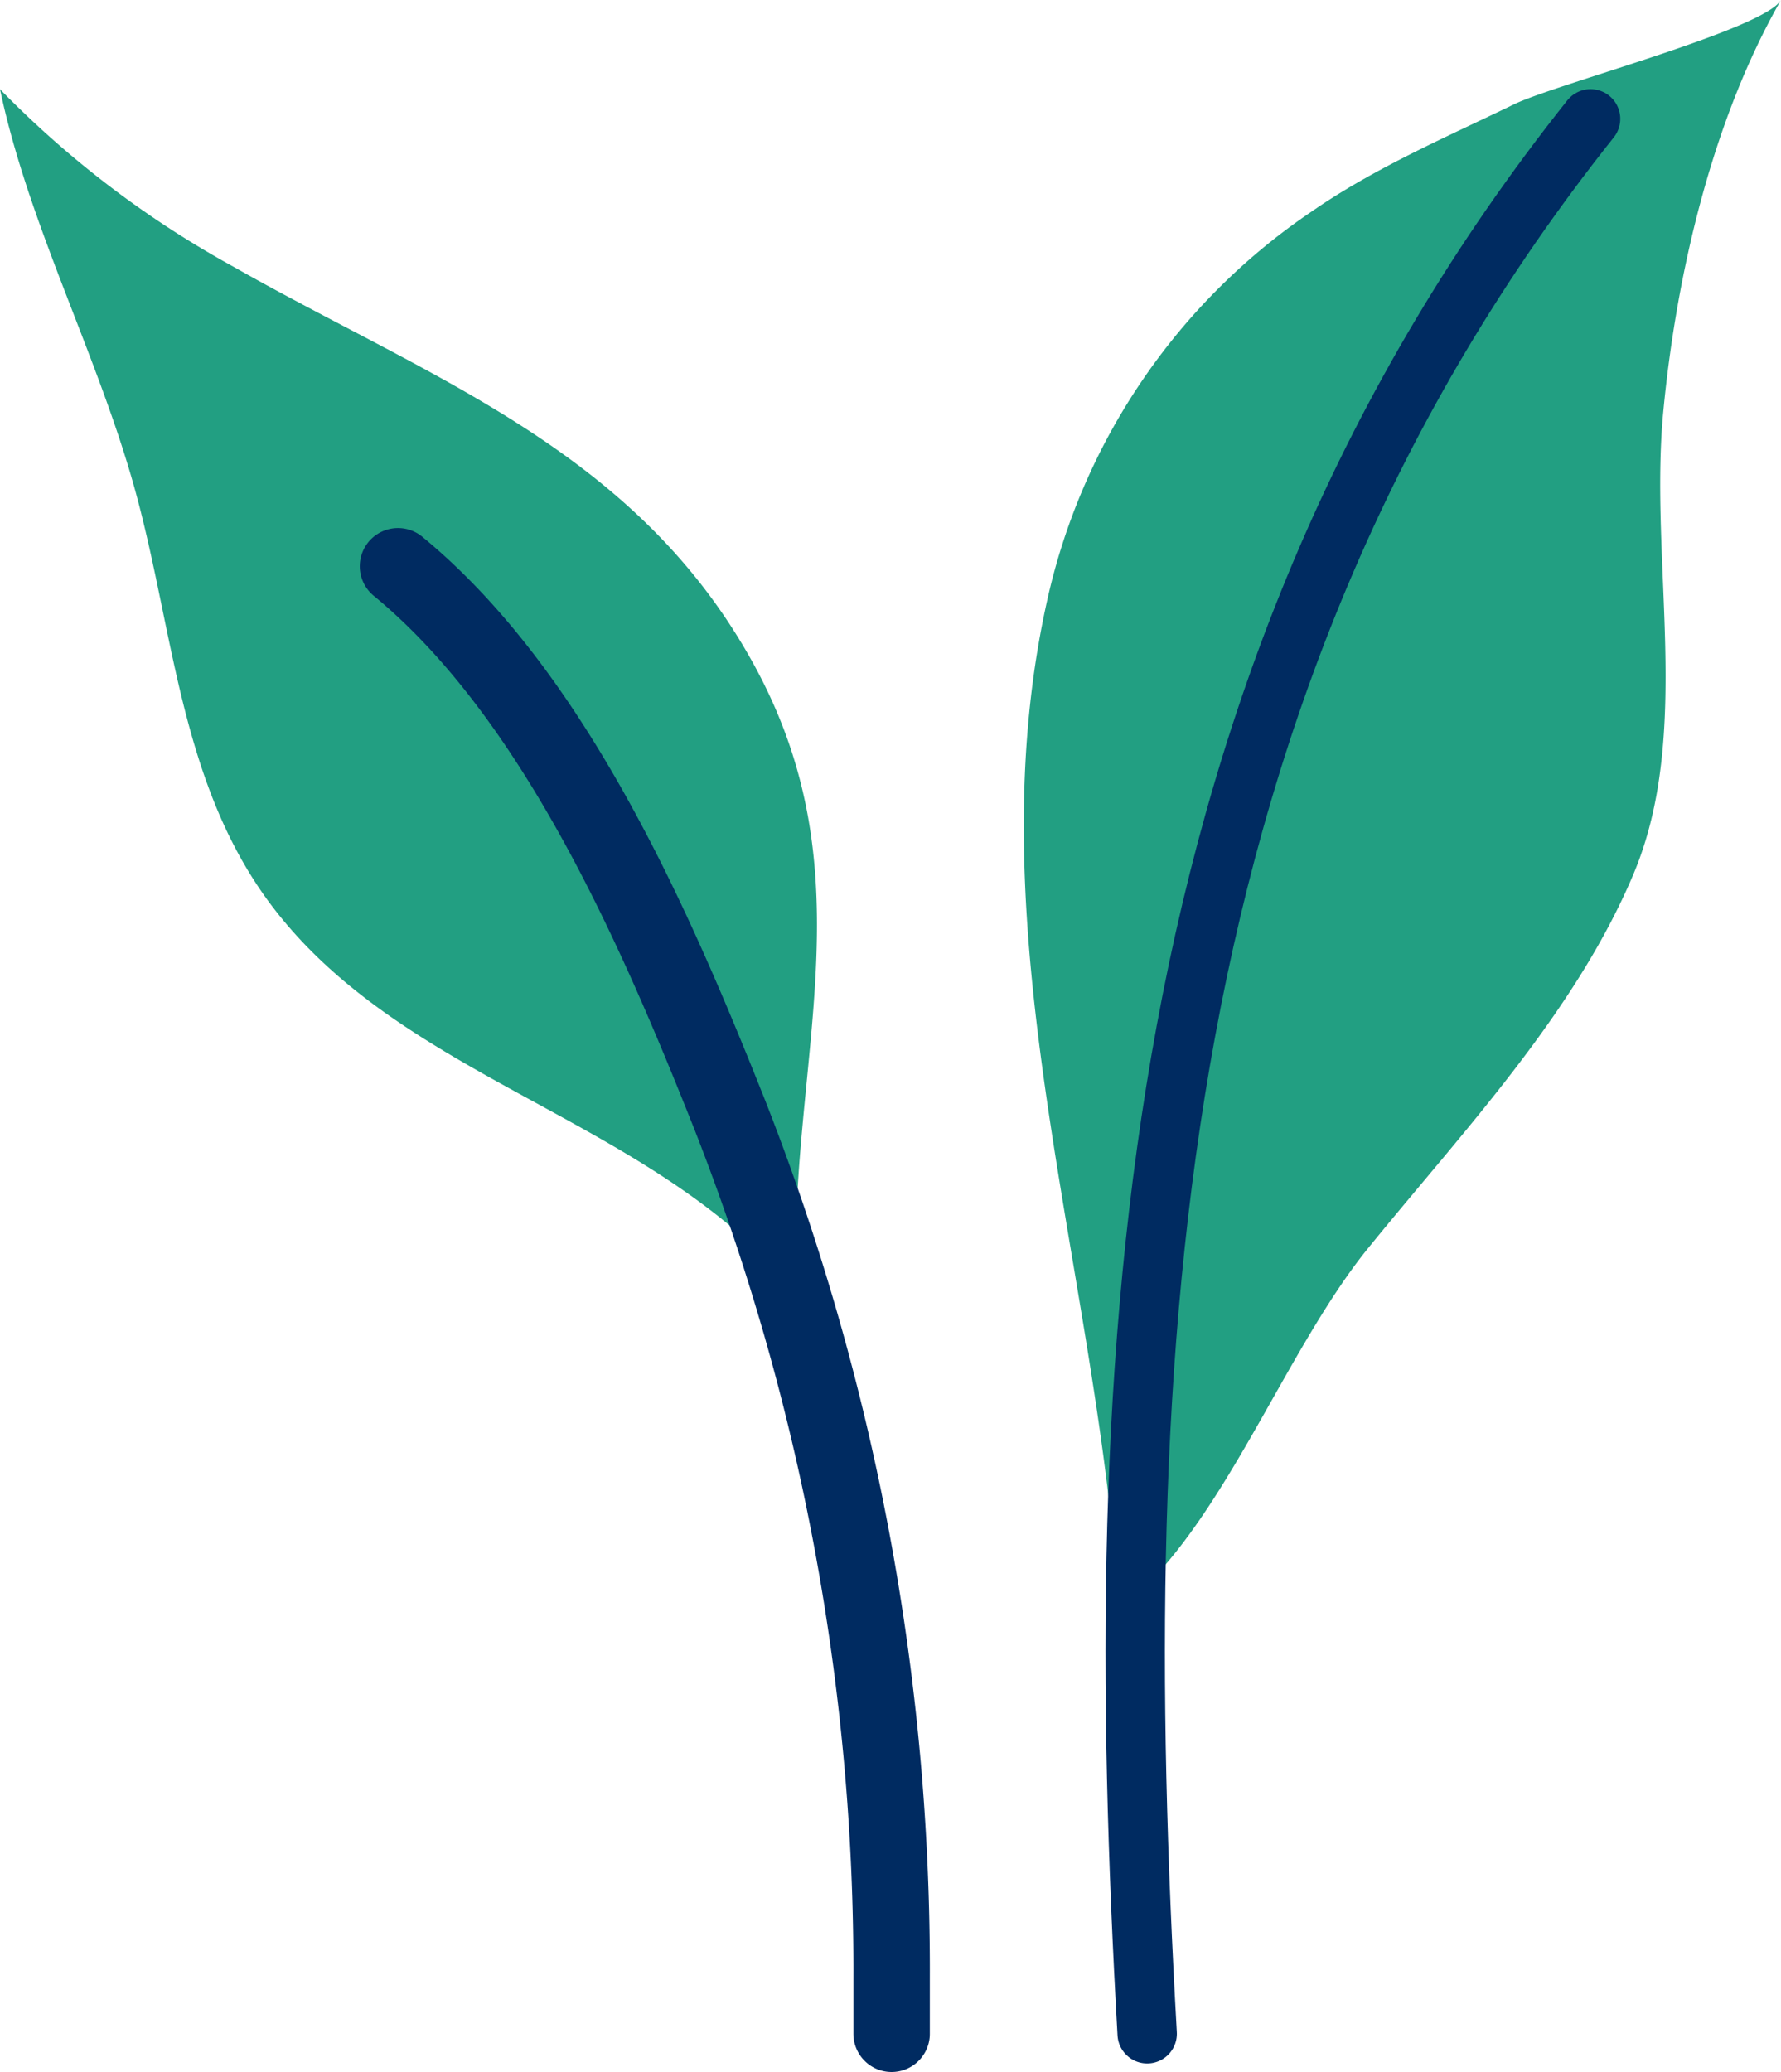 <svg height="146.803" viewBox="0 0 126.207 146.803" width="126.207" xmlns="http://www.w3.org/2000/svg"><path d="m-455.638 1140.25c7.223-5.5 11.616-18.156 17.691-25.636 6.771-8.337 14.586-16.571 18.762-26.422 4.243-10.009 1.114-22.138 2.142-32.864.915-9.579 3.424-20.541 8.337-29.129-1.185 2.073-15.948 5.952-18.908 7.387-4.822 2.335-9.881 4.51-14.3 7.567a45.043 45.043 0 0 0 -18.837 27.789c-5.206 23.652 3.751 47.741 5.113 71.308z" fill="#229f82" transform="translate(534.912 -1026.2)"/><path d="m-394.079 1064.618c-31.8 39.951-34.172 87.073-31.42 135.674" fill="none" stroke="#002b61" stroke-linecap="round" stroke-linejoin="round" stroke-width="4.209" transform="translate(506.791 -1056.197)"/><path d="m-773.851 1113.181c9.525 12.265 26.759 14.8 36.925 27.027-.579-16.282 5.335-29.364-3.058-44.542-8.333-15.068-22.737-20.073-36.795-28.048a70.344 70.344 0 0 1 -16.553-12.583c2.057 9.753 7.015 18.976 9.646 28.669 2.733 10.077 3.186 20.915 9.835 29.477z" fill="#229f82" transform="translate(793.332 -1048.715)"/><path d="m-664.672 1209.227c11.136 9.155 18.3 25.773 23.5 38.839a165.738 165.738 0 0 1 11.479 61.25v3.886" fill="none" stroke="#002b61" stroke-linecap="round" stroke-linejoin="round" stroke-width="5.416" transform="translate(692.875 -1169.107)"/></svg>